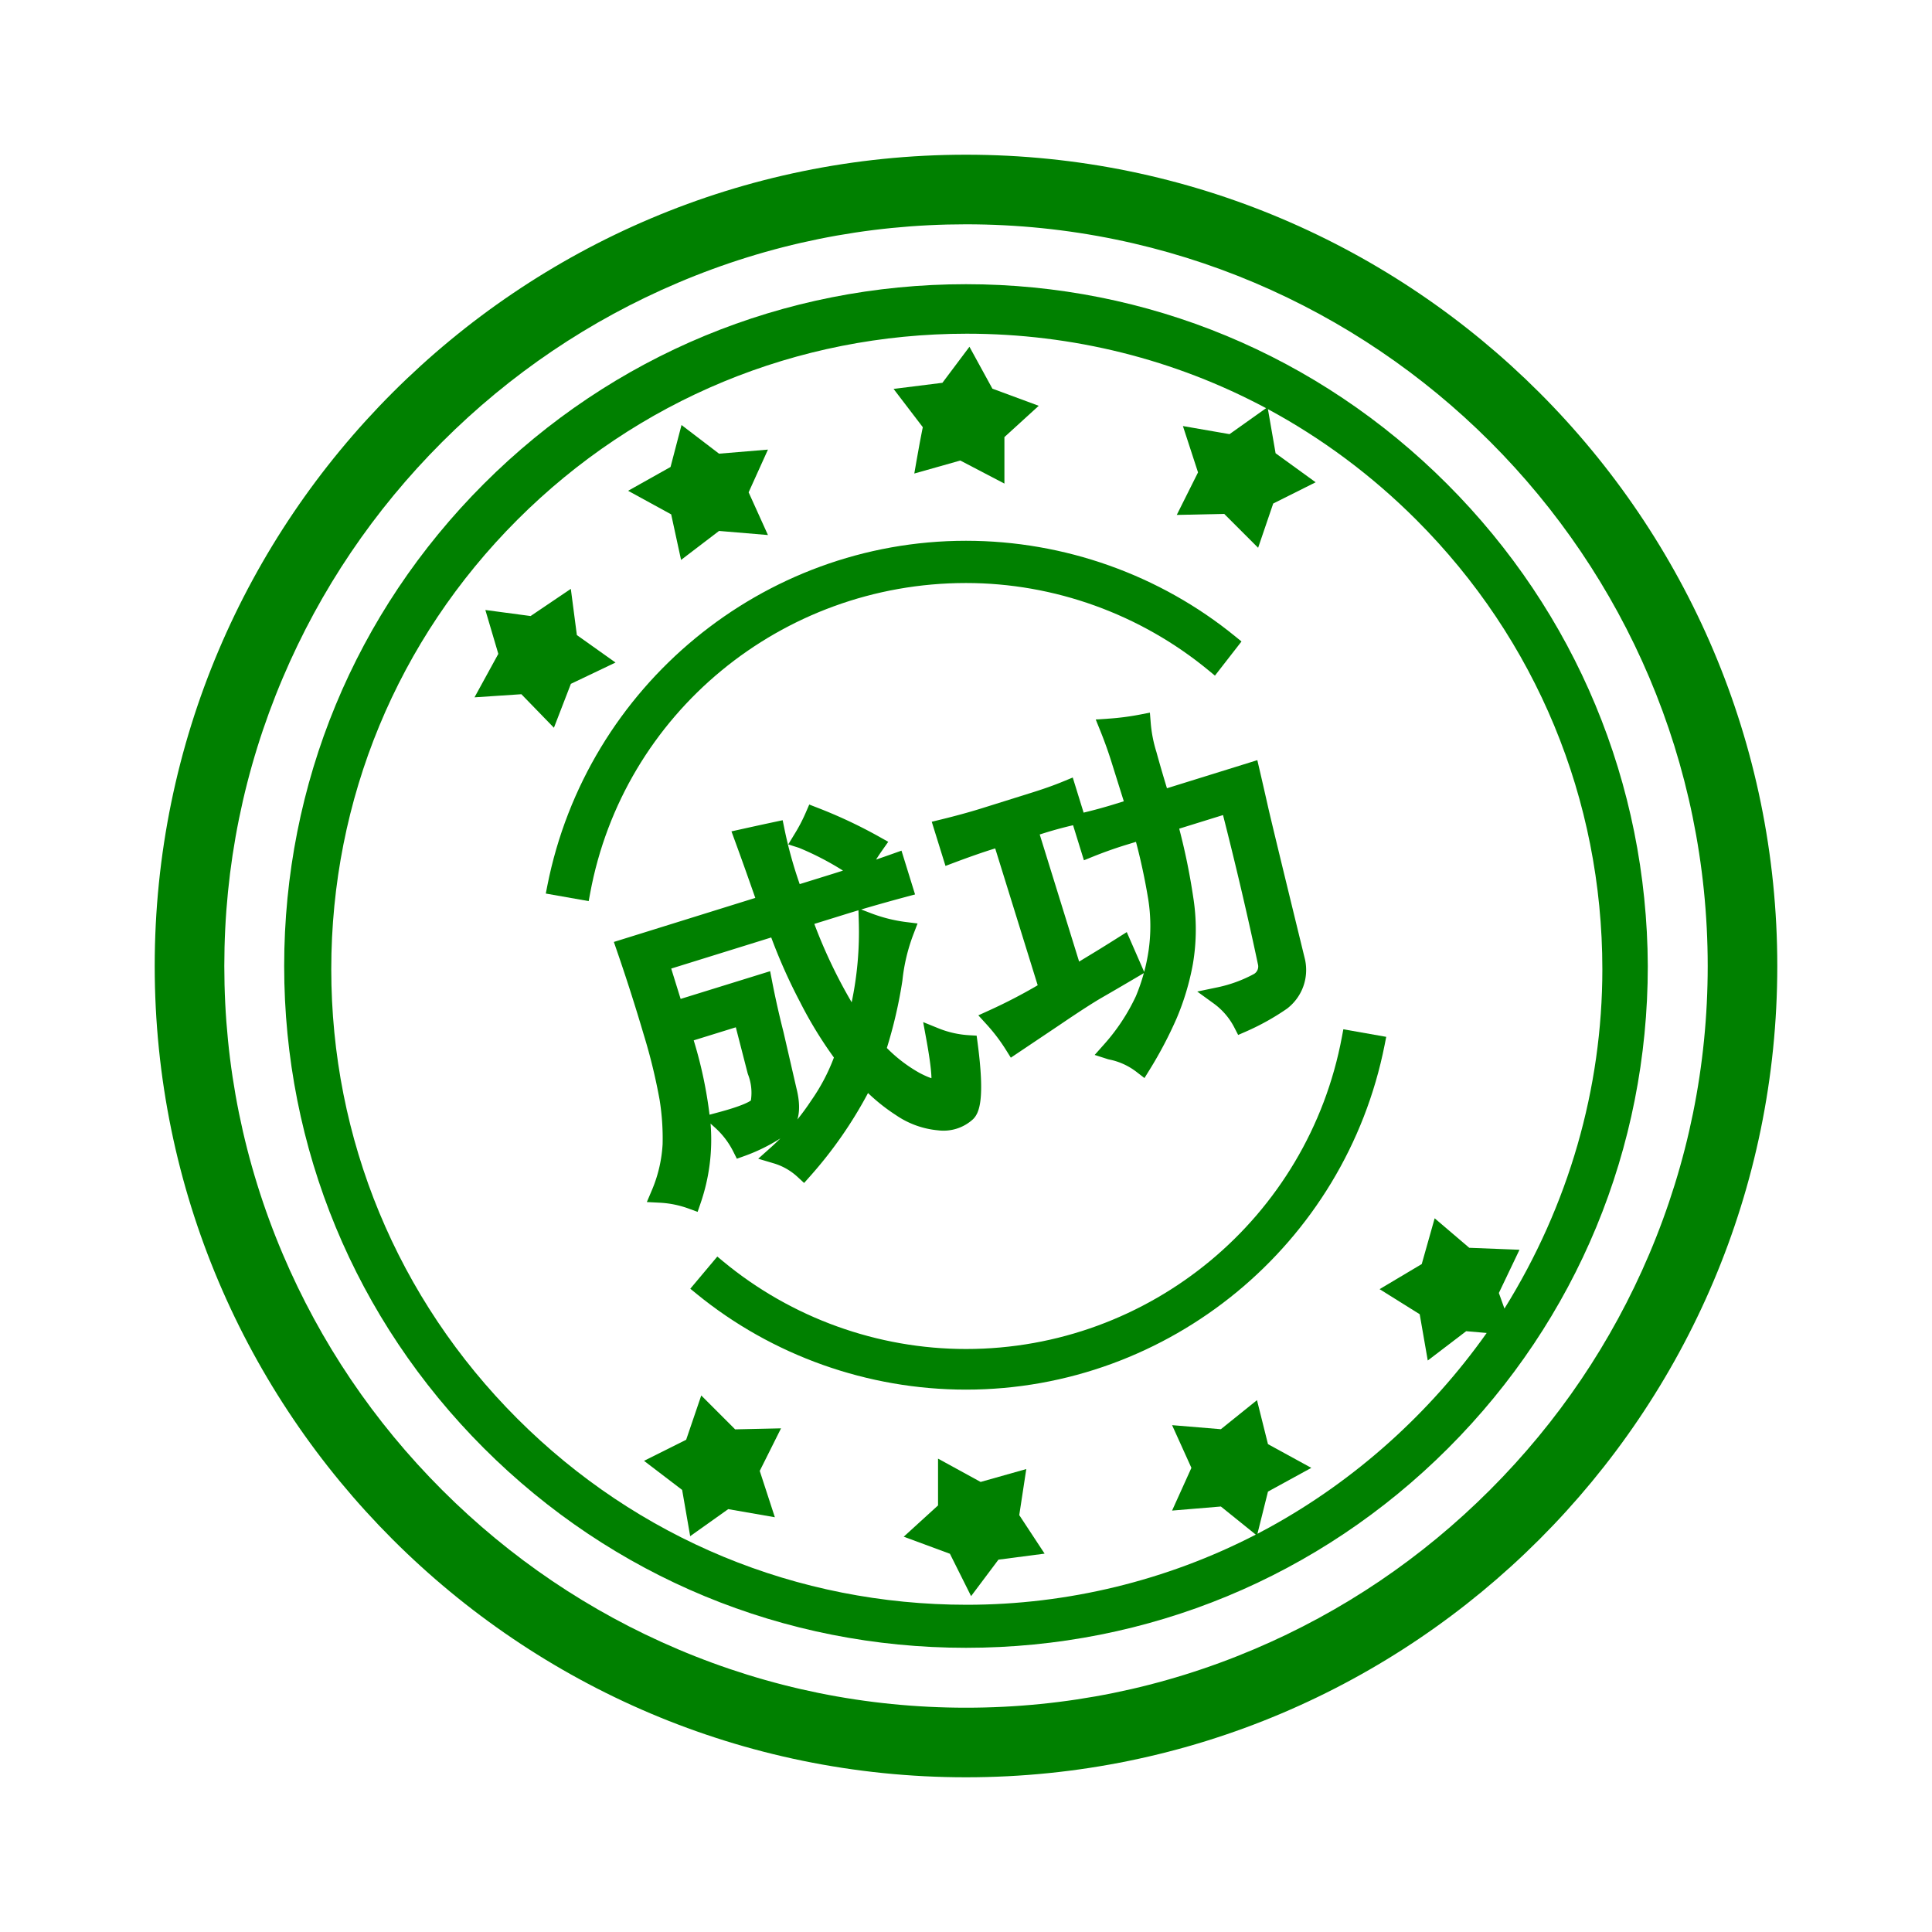 <svg xmlns="http://www.w3.org/2000/svg" xmlns:xlink="http://www.w3.org/1999/xlink" viewBox="0 0 1024 1024" version="1.1" width="128" height="128" style="&#10;    fill: green;&#10;"><path d="M604.25 378.73c-5.59 1.08-11.27 1.81-16.88 2.18l-6.61 0.43 2.48 6.14c2.22 5.5 4.23 11.13 5.97 16.72l6.43 20.5-4.79 1.49a264.48 264.48 0 0 1-16.51 4.52l-5.76-18.61-4.86 2.01c-4.96 2.06-10.81 4.13-17.39 6.17l-26.69 8.36c-6.07 1.88-13.08 3.8-20.84 5.7l-4.95 1.21 7.28 23.41 4.75-1.79c7.97-2.99 14.83-5.39 20.39-7.12l1.21-0.37L550 522.21c-8.26 4.84-16.82 9.28-25.48 13.22l-5.98 2.72 4.43 4.86c3.79 4.16 7.21 8.67 10.17 13.39l2.62 4.19 26.04-17.47c10.1-6.86 17.64-11.73 22.41-14.47 4.97-2.86 11.28-6.54 18.75-10.94l3.3-1.95a99.322 99.322 0 0 1-4.23 12.27 105.105 105.105 0 0 1-16.92 25.59l-4.91 5.52 7.05 2.26 0.55 0.14a34.718 34.718 0 0 1 14.58 6.6l4.21 3.25 2.8-4.52c5.35-8.64 10.14-17.74 14.24-27.1a136.11 136.11 0 0 0 8.65-28.96c1.98-11.8 2.02-23.77 0.12-35.51-1.8-12.11-4.28-24.23-7.39-36.09l23.22-7.21c6.95 27.32 13.16 53.84 18.46 78.89l0.05 0.22a4.62 4.62 0 0 1-2.04 5.08 71.562 71.562 0 0 1-19.53 7.14l-10.61 2.21 8.77 6.36c4.55 3.3 8.3 7.67 10.86 12.65l2.06 4 4.12-1.8c7.61-3.33 14.91-7.39 21.7-12.09l0.22-0.16c7.84-6.11 11.46-15.96 9.45-25.71l-0.04-0.17c-11.64-47.63-18.25-74.92-19.64-81.11-1.39-6.18-2.88-12.71-4.48-19.59l-1.17-5.02-47.9 14.89c-2.09-6.86-3.96-13.29-5.57-19.17l-0.05-0.17c-1.57-5-2.57-10.18-2.99-15.39l-0.43-5.34-5.22 1.01z m-7.04 115.3l-4.71 2.98c-4.93 3.11-9.01 5.66-12.49 7.77l-8.05 4.89-20.89-67.38 2.62-0.82c4.94-1.54 10-2.91 15.06-4.08l5.75 18.58 4.83-1.95c5.44-2.19 11.06-4.2 16.69-5.96l6.07-1.86c2.63 9.94 4.79 20.08 6.46 30.21 1.46 9.07 1.54 18.28 0.23 27.36a99.93 99.93 0 0 1-2.34 11.36l-9.23-21.1zM428.92 426.42l-1.83 4.23c-1.75 4.04-3.8 7.96-6.11 11.65l-3.19 5.25 5.69 1.82c8.1 3.34 15.92 7.39 23.33 12.07-2.19 0.7-4.34 1.38-6.43 2.03l-16.52 5.13c-3.33-9.52-6.04-19.3-8.06-29.14l-0.97-4.73-4.73 1.01c-5.43 1.16-11.12 2.4-17.06 3.72l-5.35 1.18 1.88 5.14c3.03 8.26 6.56 18.15 10.75 30.13l-74.96 23.34 1.61 4.67c5.06 14.64 9.83 29.57 14.21 44.42 3.49 11.32 6.33 23 8.43 34.6 1.24 7.7 1.78 15.58 1.59 23.43a72.65 72.65 0 0 1-5.68 24.43l-2.68 6.31 6.84 0.35c5.29 0.27 10.5 1.34 15.47 3.17l4.6 1.69 1.59-4.63c4.61-13.44 6.4-27.44 5.31-41.7-0.02-0.16-0.03-0.31-0.05-0.47l2.41 2.18c3.99 3.6 7.23 7.86 9.64 12.66l1.9 3.79 3.99-1.43c6.71-2.4 13.11-5.54 19.1-9.36-1.74 1.74-3.53 3.43-5.37 5.07l-6.41 5.72 8.24 2.45c4.63 1.37 8.96 3.83 12.51 7.1l3.58 3.3 3.24-3.64a225.008 225.008 0 0 0 30.64-44.03c4.58 4.39 9.57 8.34 14.89 11.77 6.56 4.5 14.22 7.26 22.15 7.99 6.73 0.87 13.48-1.23 18.52-5.8l0.19-0.18c3.35-3.38 6.24-10.81 2.34-40.27l-0.52-3.92-3.95-0.23c-5.62-0.33-11.1-1.56-16.3-3.67l-8.09-3.28 1.57 8.58c2.28 12.42 2.79 18.37 2.82 21.15-1.29-0.41-3.3-1.21-6.34-2.81a77.41 77.41 0 0 1-17.3-13.21c3.61-11.61 6.38-23.56 8.22-35.57l0.03-0.23a96.88 96.88 0 0 1 5.84-24.49l2.18-5.7-6.06-0.76c-6.35-0.8-12.6-2.37-18.59-4.66l-5.22-2a1010.6 1010.6 0 0 1 23.74-6.68l4.81-1.29-7.19-23.21-4.7 1.67c-2.98 1.06-5.91 2.08-8.78 3.07 1.09-1.73 2.23-3.42 3.4-5.09l3.06-4.34-4.64-2.6a255.32 255.32 0 0 0-32.95-15.48l-4.28-1.67zM409.21 520l-1.02-5.25-47.44 14.7-4.99-16.09 53.01-16.48c4.36 11.72 9.49 23.22 15.26 34.18a217.54 217.54 0 0 0 17.96 29.45 102.34 102.34 0 0 1-12.05 22.82l-0.08 0.12c-2.25 3.42-4.67 6.73-7.24 9.92 1.36-4.39 1.19-9.98-0.52-16.71l-6.82-29.6c-2.33-9.16-4.37-18.27-6.07-27.06z m-28.23 69.5l-4.91 1.32a228.477 228.477 0 0 0-8.39-39.41l22.32-6.92 6.28 24.41 0.18 0.55a26.78 26.78 0 0 1 1.52 13.83c-1.11 0.82-4.91 2.98-17 6.22z m74.2-100.85c0.43 14.31-0.84 28.58-3.78 42.58a269.327 269.327 0 0 1-19.79-41.54l15.4-4.78c2.54-0.79 5.2-1.61 7.99-2.44l0.18 6.18z"/><path d="M276.34 367.95l17.25 17.77 8.99-23.27 23.66-11.29-20.49-14.56-3.2-24.49-21.32 14.4-23.98-3.2 6.87 23.25-12.62 23.04zM360.98 296.77l20.13-15.36 25.92 2.17-10.24-22.64 10.24-22.64-25.92 2.16-19.89-15.19-5.82 22.24-22.49 12.62 22.83 12.5zM389.64 757.59l-17.96-17.96-8 23.47-22.34 11.17 20.21 15.42 4.26 24.51 20.16-14.33 24.72 4.3-8.01-24.56 11.28-22.56zM290.1 469.43l-0.82 4.17 22.74 4.01 0.75-4.06C330.33 378.21 414.12 309.01 512 309.01c46.74 0 92.42 16.46 128.64 46.36l3.3 2.73 14.08-18.1-3.15-2.57c-40.1-32.76-90.84-50.81-142.87-50.81-107.65-0.01-200.98 76.88-221.9 182.81zM488.82 227.78c-0.34 1.65-0.78 3.95-1.32 6.83-0.91 4.92-1.77 9.85-1.77 9.85l-1.13 6.52 24.38-6.89 23.38 12.22v-24.64l18.19-16.59-24.56-9.08-12.16-22.21-14.33 19.1-25.89 3.24 15.5 20.3c-0.1 0.44-0.2 0.89-0.29 1.35z"/><path d="M512 150.63c-96.56 0-187.32 37.58-255.56 105.81-68.24 68.24-105.82 159-105.82 255.56s37.58 187.32 105.82 255.56S415.43 873.37 512 873.37s187.32-37.58 255.56-105.81c68.23-68.23 105.81-158.99 105.81-255.57-0.42-96.56-38.22-187.31-106.45-255.54C698.69 188.21 608.15 150.63 512 150.63zM805.36 662.4l-26.62-1.04-18.34-15.64-6.85 24.26-22.34 13.3 21.26 13.29 4.27 24.53 20.37-15.54 10.86 0.94c-30.17 42.6-69.77 78.09-114.92 102.91-2.18 1.2-4.38 2.38-6.59 3.53l5.59-22.36L695.03 778l-22.98-12.58-5.82-23.31-19.14 15.4-25.86-2.15L631.47 778l-10.24 22.64 25.86-2.16 18.5 14.9c-47.12 24.35-99.89 37.18-153.16 37.18-90.01 0-174.61-35.03-238.22-98.63s-98.63-148.21-98.63-238.22 35.03-174.61 98.63-238.21 148.2-98.63 238.22-98.63c56.26 0 110.4 13.68 158.63 39.47l-19.38 13.77-24.71-4.29 8.01 24.56-11.27 22.54 25.15-0.54 17.97 17.96 8-23.46 22.5-11.26-21.24-15.39-4.06-23.37c28.56 15.4 55.04 35.06 78.62 58.64 63.6 63.6 98.63 148.2 98.63 238.21 0 63.3-17.92 125.3-51.89 179.87l-2.96-8.28 10.93-22.9z"/><path d="M711.24 549.6C693.32 645.44 609.53 715 512 715c-46.83 0-92.51-16.47-128.63-46.36l-3.18-2.64-14.32 17.05 3.27 2.67c40.09 32.77 90.83 50.81 142.87 50.81 107.66 0 200.98-76.88 221.9-182.81l0.82-4.17-22.73-4.01-0.76 4.06z"/><path d="M512 82C274.9 82 82 274.9 82 512s192.9 430 430 430 430-192.9 430-430S749.11 82 512 82z m393.12 430.01c0 52.88-10.43 104.25-30.99 152.7-19.86 46.78-48.26 88.83-84.42 125s-78.22 64.57-125 84.42c-48.45 20.57-99.82 30.99-152.7 30.99s-104.25-10.43-152.7-30.99c-46.78-19.86-88.83-48.26-125-84.42-36.16-36.16-64.57-78.22-84.43-125-20.57-48.45-30.99-99.82-30.99-152.7s10.43-104.25 30.99-152.7c19.86-46.78 48.26-88.83 84.43-125 36.16-36.16 78.22-64.57 125-84.43 48.45-20.57 99.82-30.99 152.7-30.99 216.76 0 393.11 176.35 393.11 393.12z"/><path d="M543.95 778.63l-24.2 6.83-22.57-12.36v24.8l-18.19 16.58 24.49 9.05 11.22 22.45 14.5-19.33 24.46-3.19-13.43-20.42z"/></svg>